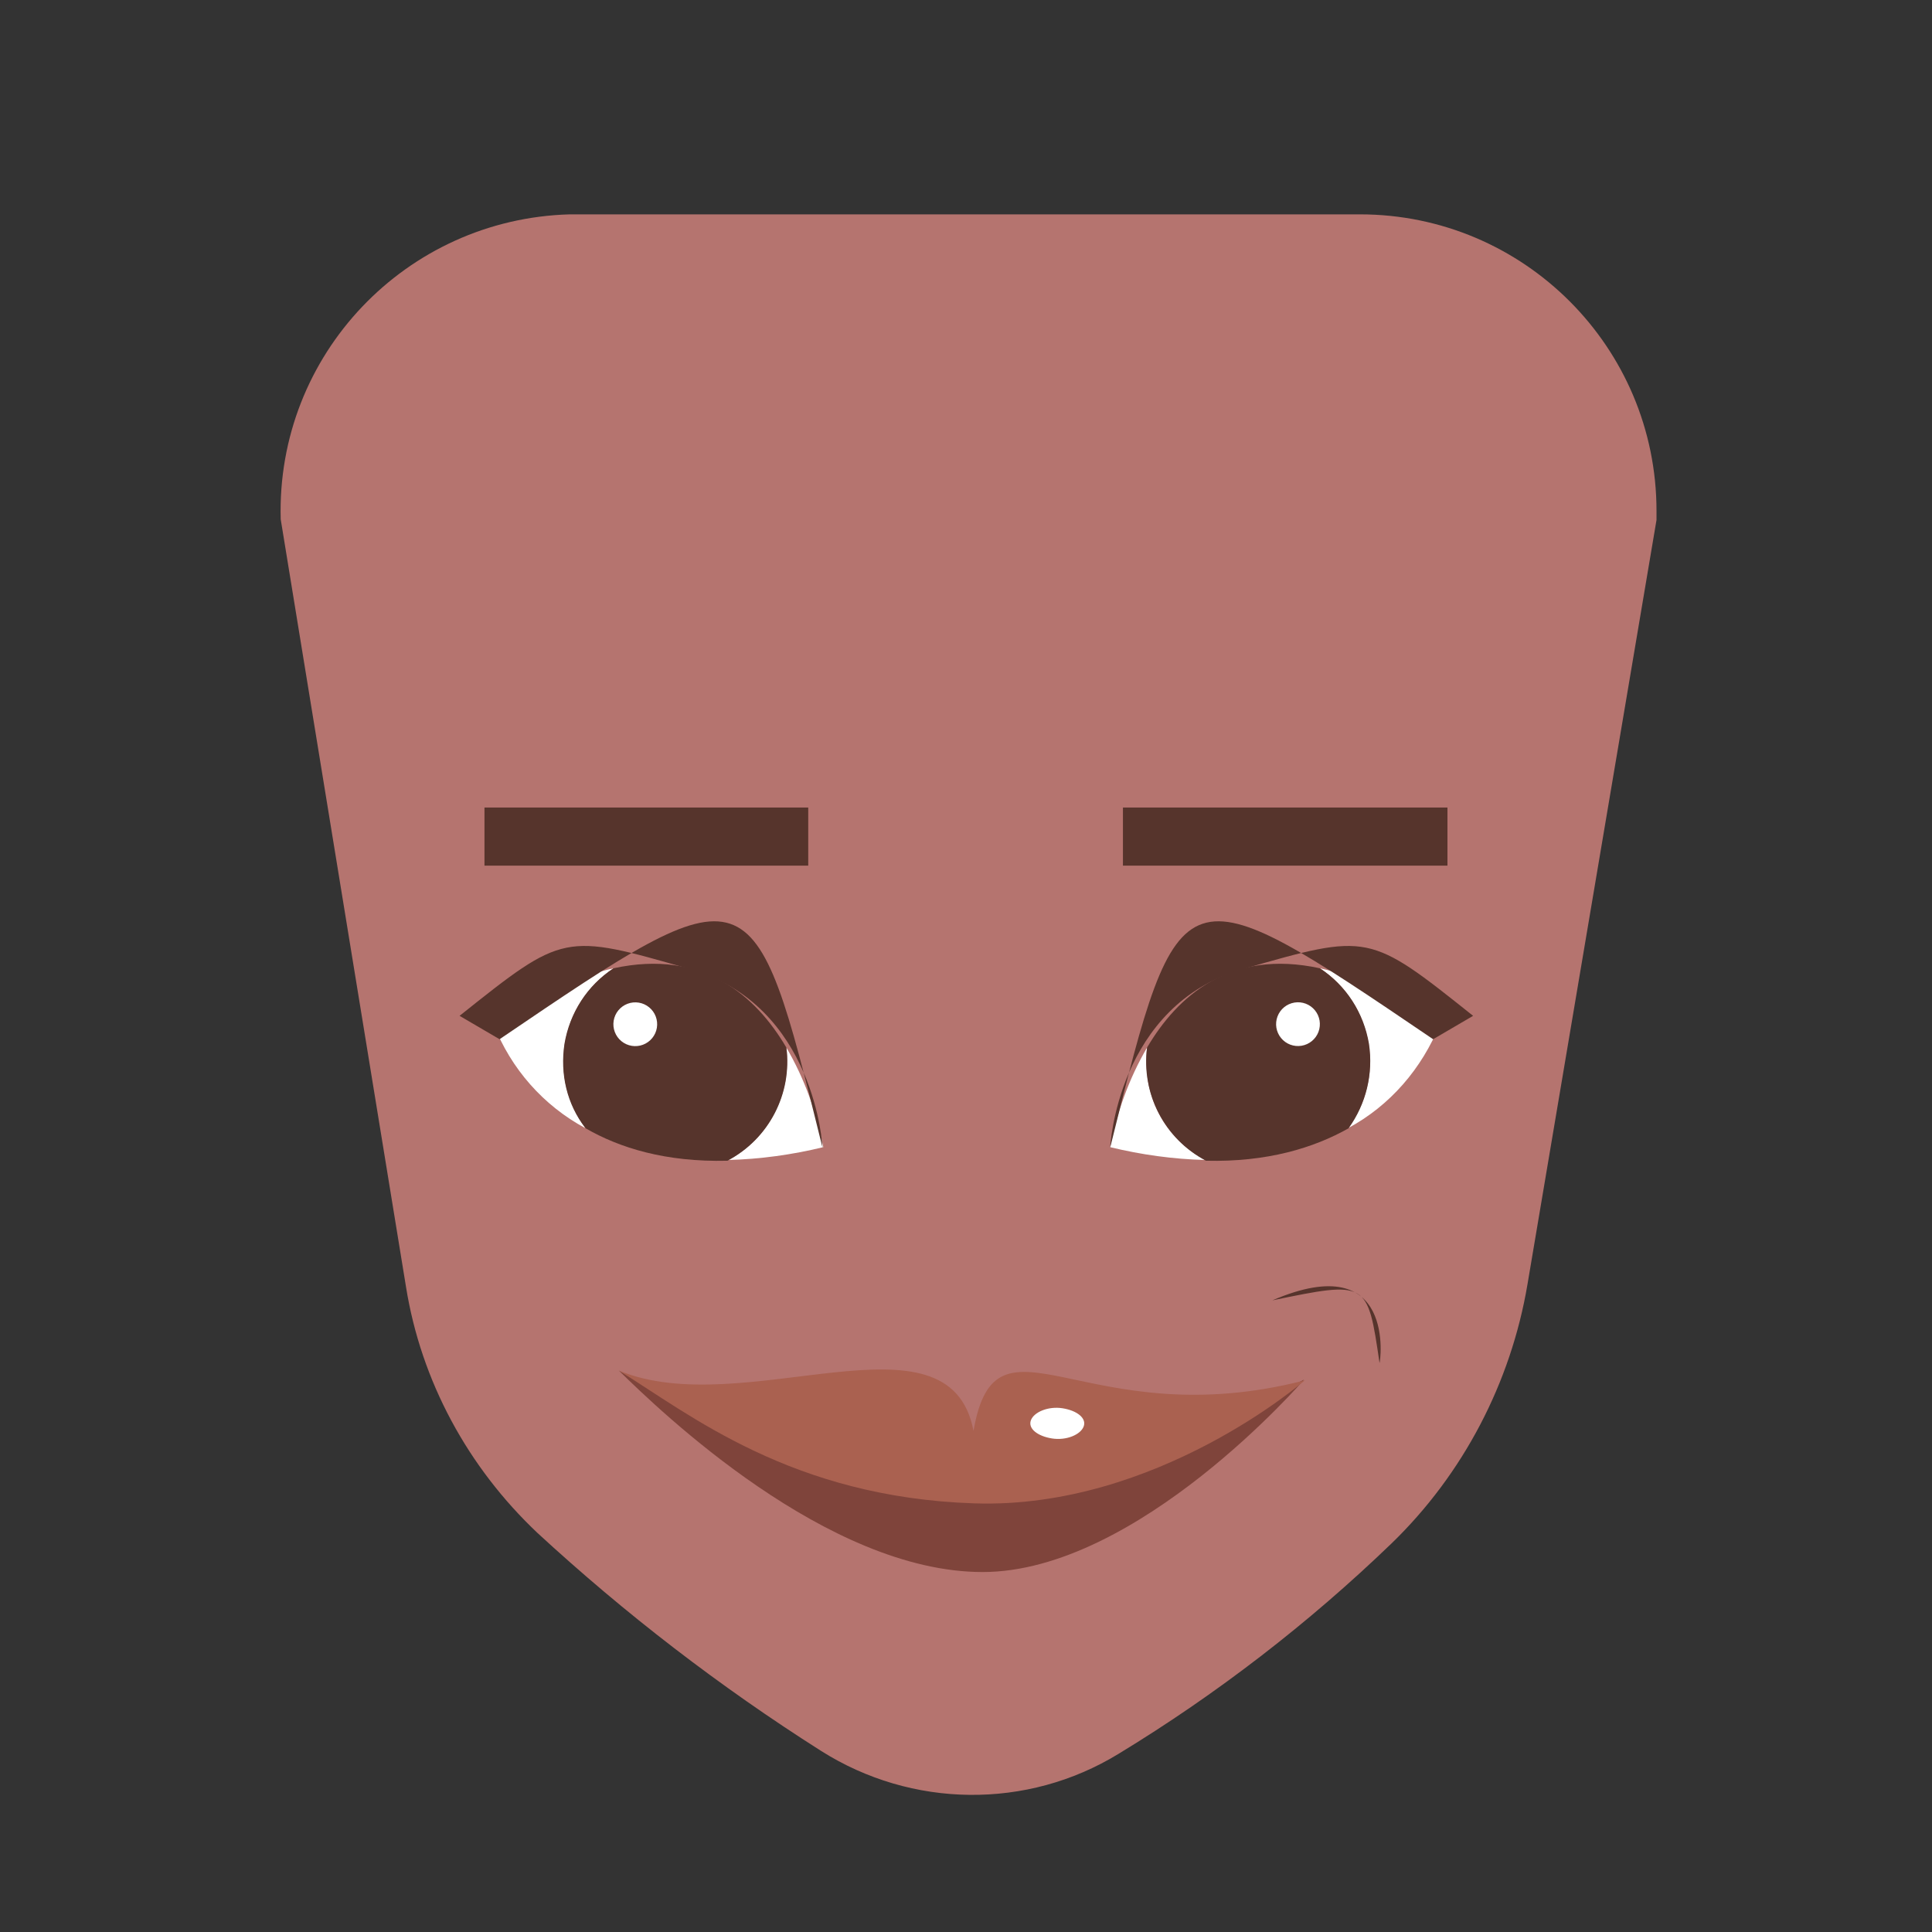<?xml version="1.0" encoding="UTF-8" standalone="no"?>
<svg
   xmlns:dc="http://purl.org/dc/elements/1.1/"
   xmlns:cc="http://creativecommons.org/ns#"
   xmlns:rdf="http://www.w3.org/1999/02/22-rdf-syntax-ns#"
   xmlns:svg="http://www.w3.org/2000/svg"
   xmlns="http://www.w3.org/2000/svg"
   xmlns:sodipodi="http://sodipodi.sourceforge.net/DTD/sodipodi-0.dtd"
   xmlns:inkscape="http://www.inkscape.org/namespaces/inkscape"
   viewBox="0 0 256 256"
   id="vector"
   version="1.1"
   inkscape:version="0.91 r13725"
   sodipodi:docname="item_face2.svg"
   width="256"
   height="256">
  <rect x="0" y="0" width="256" height="256" fill="#333333" stroke="none"/>
  <defs
     id="defs21" />
  <sodipodi:namedview
     pagecolor="#ffffff"
     bordercolor="#666666"
     borderopacity="1"
     objecttolerance="10"
     gridtolerance="10"
     guidetolerance="10"
     inkscape:pageopacity="0"
     inkscape:pageshadow="2"
     inkscape:window-width="1920"
     inkscape:window-height="1017"
     id="namedview19"
     showgrid="false"
     inkscape:zoom="1.1291866"
     inkscape:cx="-26.783898"
     inkscape:cy="104.5"
     inkscape:window-x="-8"
     inkscape:window-y="-8"
     inkscape:window-maximized="1"
     inkscape:current-layer="vector" />
  <g
     id="layer_1"
     transform="translate(37.195,28.403)">
    <g
       id="group" />
    <g
       id="layer_2">
      <g
         id="ui">
        <path
           id="path"
           d="M 71.6,203.6 C 58.2,195.1 45.6,185.4 34,174.7 24.8,166 18.6,154.6 16.6,142.1 L 0,40.4 C -0.6,18.6 16.6,0.6 38.3,0 L 143,0 c 21.7,0 39.3,17.6 39.3,39.3 l 0,1.2 -17.1,101.3 c -2.2,13 -8.5,25.1 -18,34.3 -11,10.6 -23.2,20 -36.2,27.9 -12.1,7.4 -27.4,7.2 -39.4,-0.4 z"
           inkscape:connector-curvature="0"
           style="fill:#b5746f;stroke-width:1" />
        <path
           id="path_1"
           d="m 114.9,114.7 c -0.2,-1.4 -0.3,-2.9 -0.1,-4.3 -2.4,4.1 -4,8.6 -4.9,13.2 4.1,1 8.4,1.6 12.6,1.7 -4,-2.1 -6.9,-6 -7.6,-10.6 z m 38.7,-7.4 c -6.1,-4.1 -11.3,-6.4 -15.9,-7.4 6.8,4.5 8.7,13.7 4.2,20.5 -0.2,0.2 -0.3,0.5 -0.5,0.7 5.6,-3 9.8,-7.9 12.2,-13.8 z"
           inkscape:connector-curvature="0"
           style="fill:#ffffff;stroke-width:1" />
        <path
           id="path_2"
           d="m 144.2,109.9 c -0.7,-4.1 -3,-7.7 -6.5,-10 -11.9,-2.6 -18.9,3.7 -22.9,10.5 -0.8,6.1 2.3,12.1 7.8,15 8.1,0.2 14.3,-1.7 18.9,-4.3 2.3,-3.2 3.3,-7.2 2.7,-11.2 z m -32.6,-31.3 43,0 0,7.7 -43,0 z m -84.6,0 42.9,0 0,7.7 -42.9,0 z"
           inkscape:connector-curvature="0"
           style="fill:#56342c;stroke-width:1" />
        <path
           id="path_3"
           d="m 134.325,104.442 c -1.022,0.167 -1.877,0.868 -2.243,1.837 -0.366,0.969 -0.187,2.06 0.47,2.862 0.656,0.801 1.69,1.192 2.713,1.024 1.022,-0.168 1.877,-0.868 2.243,-1.838 0.366,-0.969 0.187,-2.06 -0.469,-2.861 -0.657,-0.802 -1.691,-1.192 -2.714,-1.024 z"
           inkscape:connector-curvature="0"
           style="fill:#ffffff;stroke-width:1" />
        <path
           id="path_4"
           d="m 44.8,153.2 c 5.5,5.4 27.6,26.7 48.2,26.7 20.6,0 42.6,-25.5 42.6,-25.5 0,0 -46.2,24.6 -90.8,-1.2 z"
           inkscape:connector-curvature="0"
           style="fill:#7f443b;stroke-width:1" />
        <path
           id="path_5"
           d="m 44.8,153.2 c 16.6,6.9 43.8,-8.9 47,8 3,-17.4 14.7,0.8 43.9,-6.7 0,0 -19.6,17.1 -43.8,16.3 C 67.7,170 54.2,159 44.8,153.2 Z"
           inkscape:connector-curvature="0"
           style="fill:#aa6150;stroke-width:1" />
        <path
           id="path_6"
           d="m 99.4,159.8 c -0.4,1.1 0.9,2.1 2.8,2.4 1.9,0.3 3.8,-0.5 4.2,-1.6 0.4,-1.1 -0.9,-2.1 -2.8,-2.4 -1.9,-0.3 -3.8,0.5 -4.2,1.6 z"
           inkscape:connector-curvature="0"
           style="fill:#ffffff;stroke-width:1" />
        <path
           id="path_7"
           d="m 131.4,143.9 c 12.6,-2.6 12.6,-2.6 14.2,8.3 0.1,0 2.3,-15.4 -14.2,-8.3 z m -21.5,-20.2 c 9.2,-37.2 9.2,-37.2 42.8,-14.4 l 5.3,-3.1 c -13.8,-11 -13.8,-11 -30.5,-6.2 -16.7,4.8 -17.6,23.7 -17.6,23.7 z"
           inkscape:connector-curvature="0"
           style="fill:#56342c;stroke-width:1" />
        <path
           id="path_8"
           d="m 66.9,114.7 c 0.2,-1.4 0.3,-2.9 0.1,-4.3 2.4,4.1 4,8.6 4.9,13.2 -4.1,1 -8.4,1.6 -12.6,1.7 4,-2.1 6.8,-6 7.6,-10.6 z m -38.7,-7.4 c 6.1,-4.1 11.3,-6.4 15.9,-7.4 -6.8,4.5 -8.7,13.7 -4.2,20.5 0.2,0.2 0.3,0.5 0.5,0.7 -5.6,-3 -9.9,-7.9 -12.2,-13.8 z"
           inkscape:connector-curvature="0"
           style="fill:#ffffff;stroke-width:1" />
        <path
           id="path_9"
           d="m 37.6,109.9 c 0.7,-4.1 3,-7.7 6.5,-10 11.9,-2.6 18.9,3.7 22.9,10.5 0.8,6.1 -2.3,12.1 -7.8,15 -8.2,0.2 -14.3,-1.7 -18.8,-4.3 -2.5,-3.2 -3.4,-7.2 -2.8,-11.2 z"
           inkscape:connector-curvature="0"
           style="fill:#56342c;stroke-width:1" />
        <path
           id="path_10"
           d="m 44.12,106.844 c -0.168,1.023 0.223,2.057 1.024,2.714 0.802,0.656 1.893,0.835 2.862,0.469 0.97,-0.366 1.67,-1.221 1.838,-2.244 0.167,-1.022 -0.223,-2.056 -1.025,-2.713 -0.801,-0.656 -1.892,-0.835 -2.861,-0.469 -0.97,0.366 -1.67,1.221 -1.838,2.243 z"
           inkscape:connector-curvature="0"
           style="fill:#ffffff;stroke-width:1" />
        <path
           id="path_11"
           d="M 71.8,123.7 C 62.6,86.5 62.6,86.5 29,109.3 l -5.3,-3.1 c 13.8,-11 13.8,-11 30.5,-6.2 16.7,4.8 17.6,23.7 17.6,23.7 z"
           inkscape:connector-curvature="0"
           style="fill:#56342c;stroke-width:1" />
      </g>
    </g>
  </g>
</svg>
